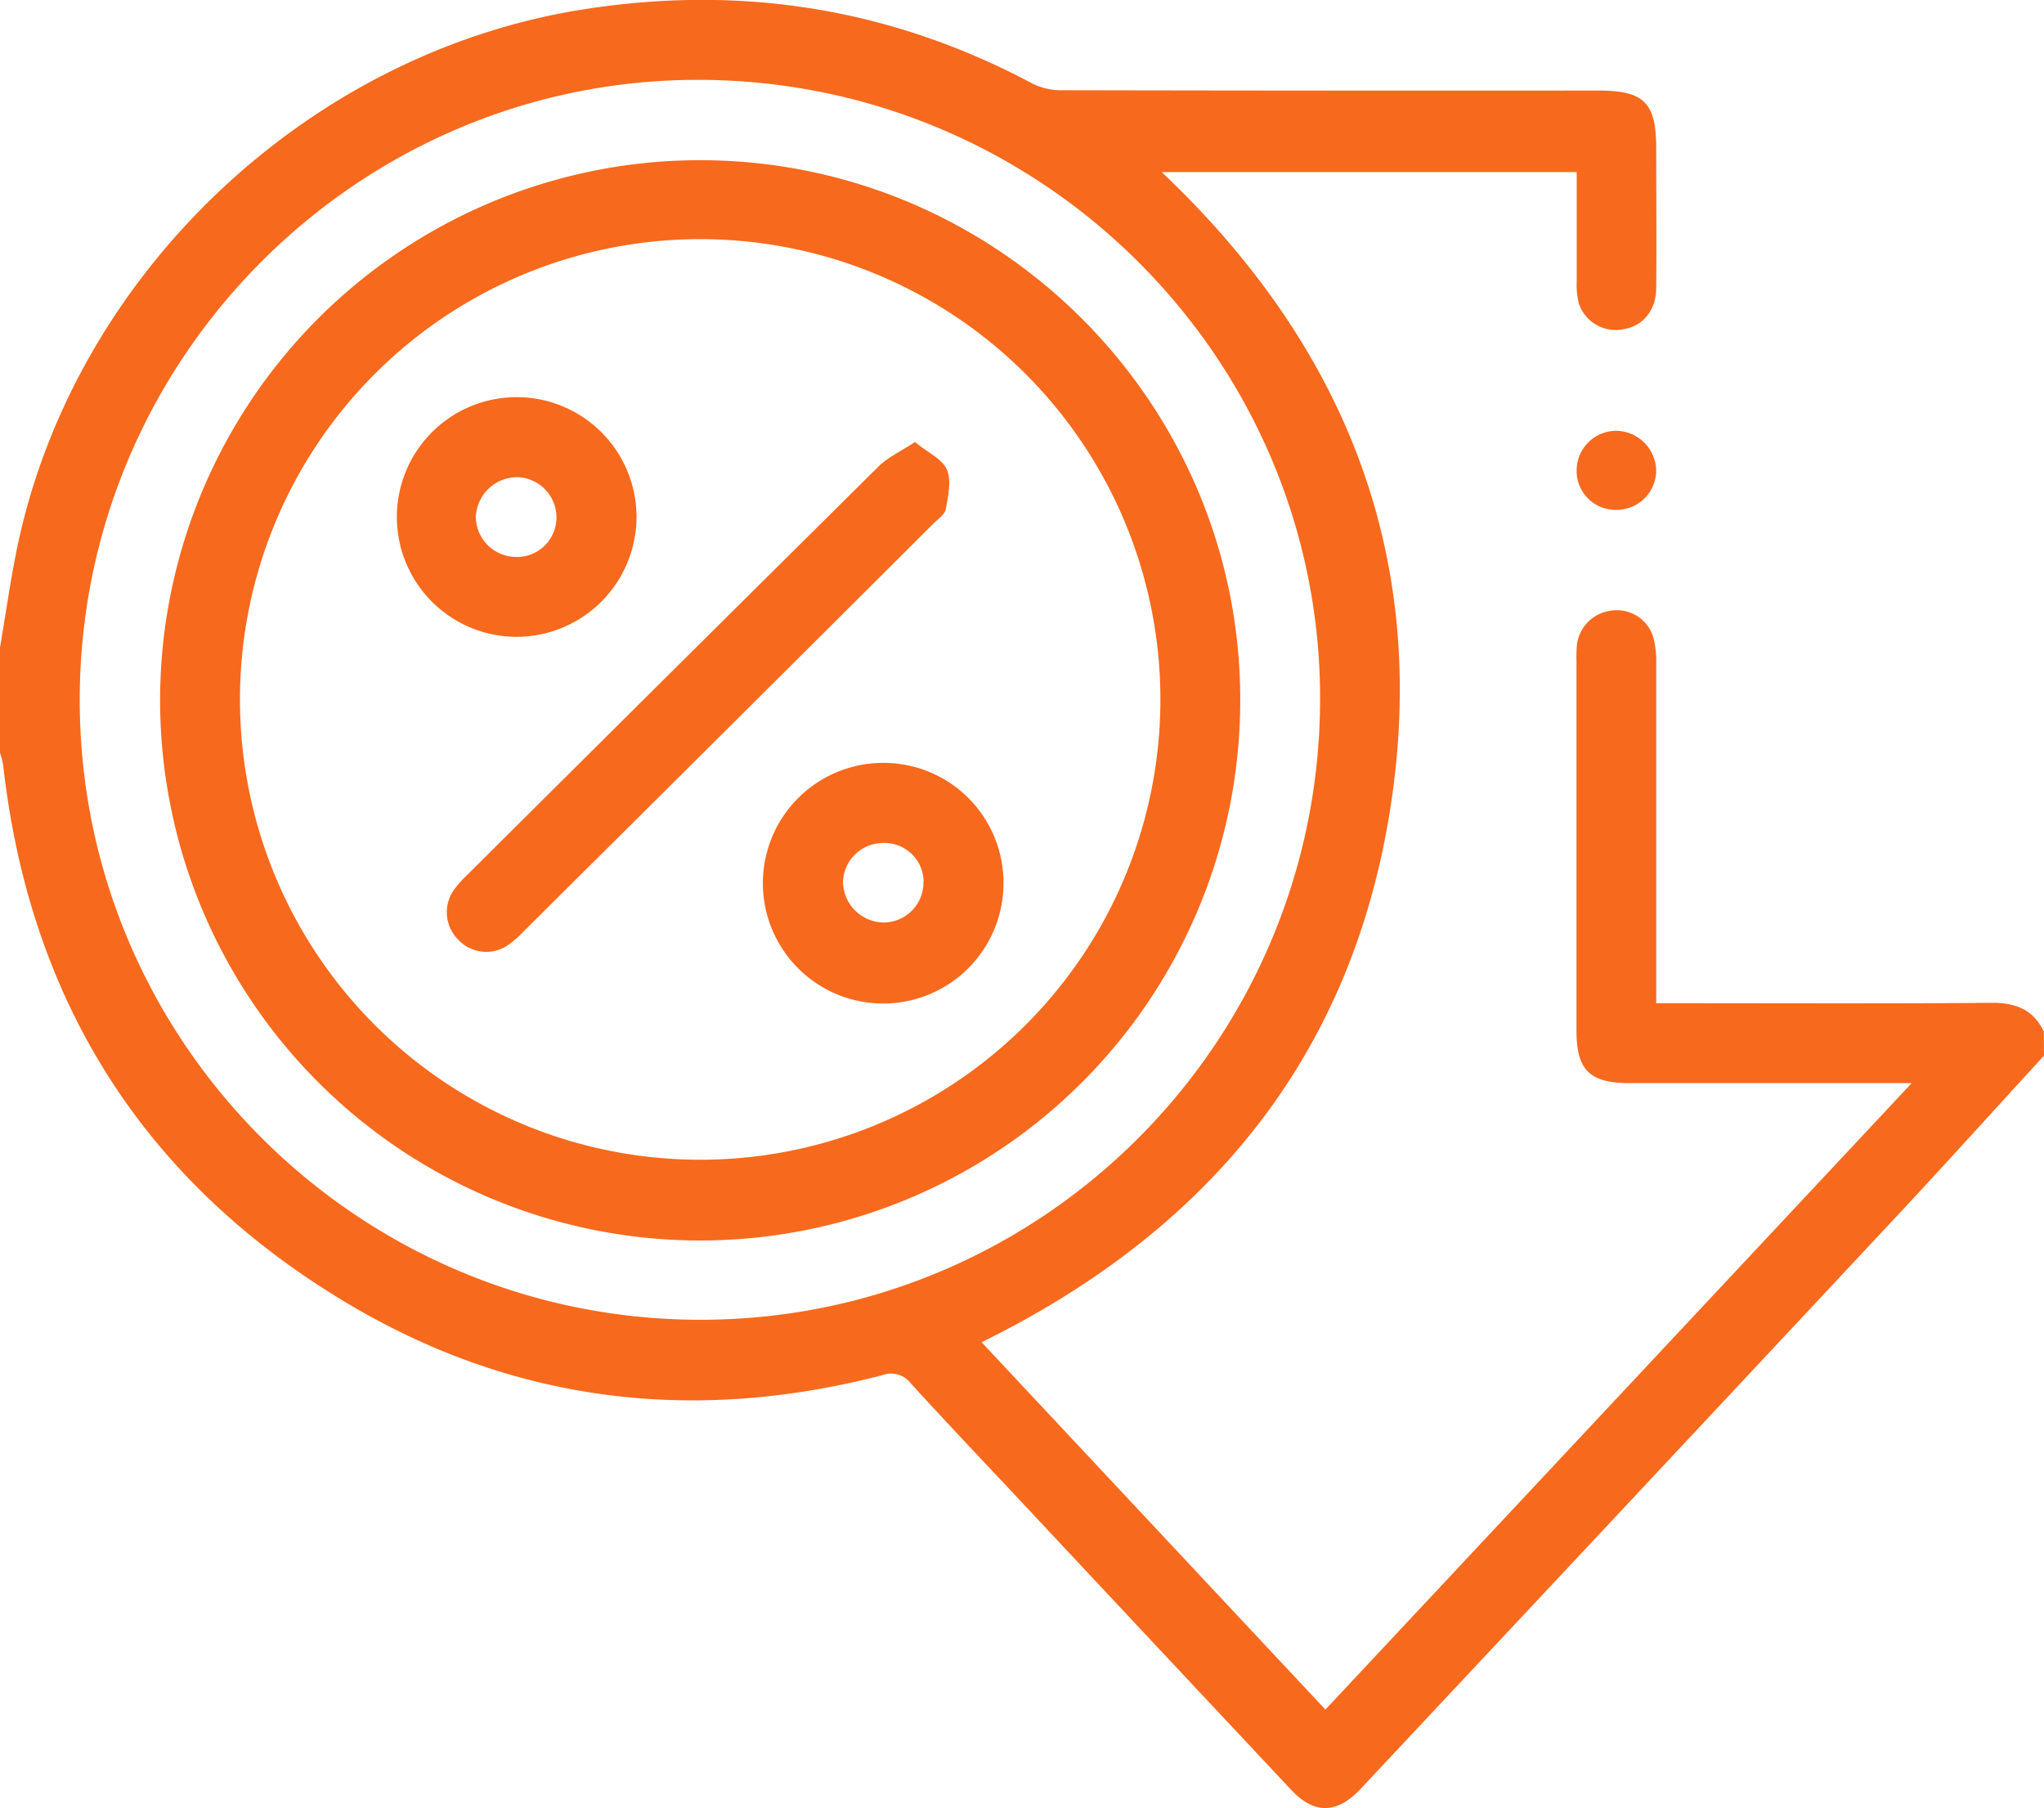 <svg data-name="Layer 1" id="Layer_1" viewBox="0 0 384 339.64" xmlns="http://www.w3.org/2000/svg">
    <path
        d="M732,988.52c-8.68,9.46-17.29,19-26,28.37Q655.42,1071,604.78,1125c-.51.55-1,1.1-1.54,1.63-4.23,4.29-8.43,4.31-12.6-.13q-25-26.64-50-53.36c-7.17-7.66-14.42-15.26-21.47-23a4.7,4.7,0,0,0-5.46-1.59c-35.28,9.15-69.07,5.18-100.4-13.48-38.22-22.76-59.73-56.76-64.71-101.08a16.57,16.57,0,0,0-.63-2.47V912c1.22-7,2.14-14,3.71-21,11.43-50.39,54.89-91,105.88-99,29.73-4.69,57.93-.22,84.54,14a12.48,12.48,0,0,0,5.72,1.18q50.25.1,100.49.06c8.58,0,10.84,2.27,10.84,10.91s.07,17.5,0,26.25c-.06,4.25-2.6,7.15-6.28,7.69a7.28,7.28,0,0,1-8.27-4.91,14.51,14.51,0,0,1-.39-4.07c0-6.75,0-13.49,0-20.55H566.25c34.56,32.71,50.23,72.28,43,119.16s-34.16,79.64-76.84,100.63l64.59,69L707.15,993.68h-4.6q-24.19,0-48.38,0c-7.5,0-10-2.44-10-9.8q0-34.7,0-69.38a27,27,0,0,1,.07-3,7.37,7.37,0,0,1,6.62-6.59,7.11,7.11,0,0,1,7.76,5.12,17.44,17.44,0,0,1,.53,4.79q0,29.63,0,59.26v4.59h4.25c19.62,0,39.24.09,58.87-.07,4.5,0,7.75,1.3,9.7,5.41ZM596,921.84c.24-63.94-51.85-116.22-116.18-116.61-64-.38-116.52,51.73-116.84,115.9s51.73,116.72,116.12,117S595.79,986.25,596,921.84Z"
        fill="#f7691d" transform="translate(-348 -790.23)" />
    <path
        d="M651.61,886a7.29,7.29,0,0,1-7.41-7.32,7.46,7.46,0,0,1,7.27-7.53,7.61,7.61,0,0,1,7.67,7.58A7.42,7.42,0,0,1,651.61,886Z"
        fill="#f7691d" transform="translate(-348 -790.23)" />
    <path
        d="M581,921.76A101.46,101.46,0,1,1,479.68,820.32C535.62,820.43,581.06,866,581,921.76Zm-15,0a86.46,86.46,0,1,0-86.74,86.31A86.44,86.44,0,0,0,566,921.77Z"
        fill="#f7691d" transform="translate(-348 -790.23)" />
    <path
        d="M519.89,873.26c2.41,2,5.13,3.16,6,5.18s.25,4.93-.19,7.37c-.18,1.05-1.49,1.93-2.38,2.81Q484.83,927,446.28,965.27a17.93,17.93,0,0,1-3.12,2.67,7.21,7.21,0,0,1-9-1.13,7.28,7.28,0,0,1-1-9.26,20.83,20.83,0,0,1,2.72-3.08q38.53-38.33,77.14-76.59C514.76,876.15,517.15,875.07,519.89,873.26Z"
        fill="#f7691d" transform="translate(-348 -790.23)" />
    <path
        d="M445.09,909.85a22.51,22.51,0,1,1,22.49-22.63A22.56,22.56,0,0,1,445.09,909.85Zm.07-15a7.4,7.4,0,0,0,7.37-7.7,7.55,7.55,0,0,0-7.49-7.29,7.79,7.79,0,0,0-7.65,7.6A7.6,7.6,0,0,0,445.16,894.84Z"
        fill="#f7691d" transform="translate(-348 -790.23)" />
    <path
        d="M536.52,955.89a22.6,22.6,0,1,1-22.72-22.36A22.52,22.52,0,0,1,536.52,955.89Zm-15,0a7.35,7.35,0,0,0-7.74-7.31,7.54,7.54,0,0,0-7.41,7.36,7.74,7.74,0,0,0,7.64,7.57A7.51,7.51,0,0,0,521.49,955.85Z"
        fill="#f7691d" transform="translate(-348 -790.23)" />
</svg>